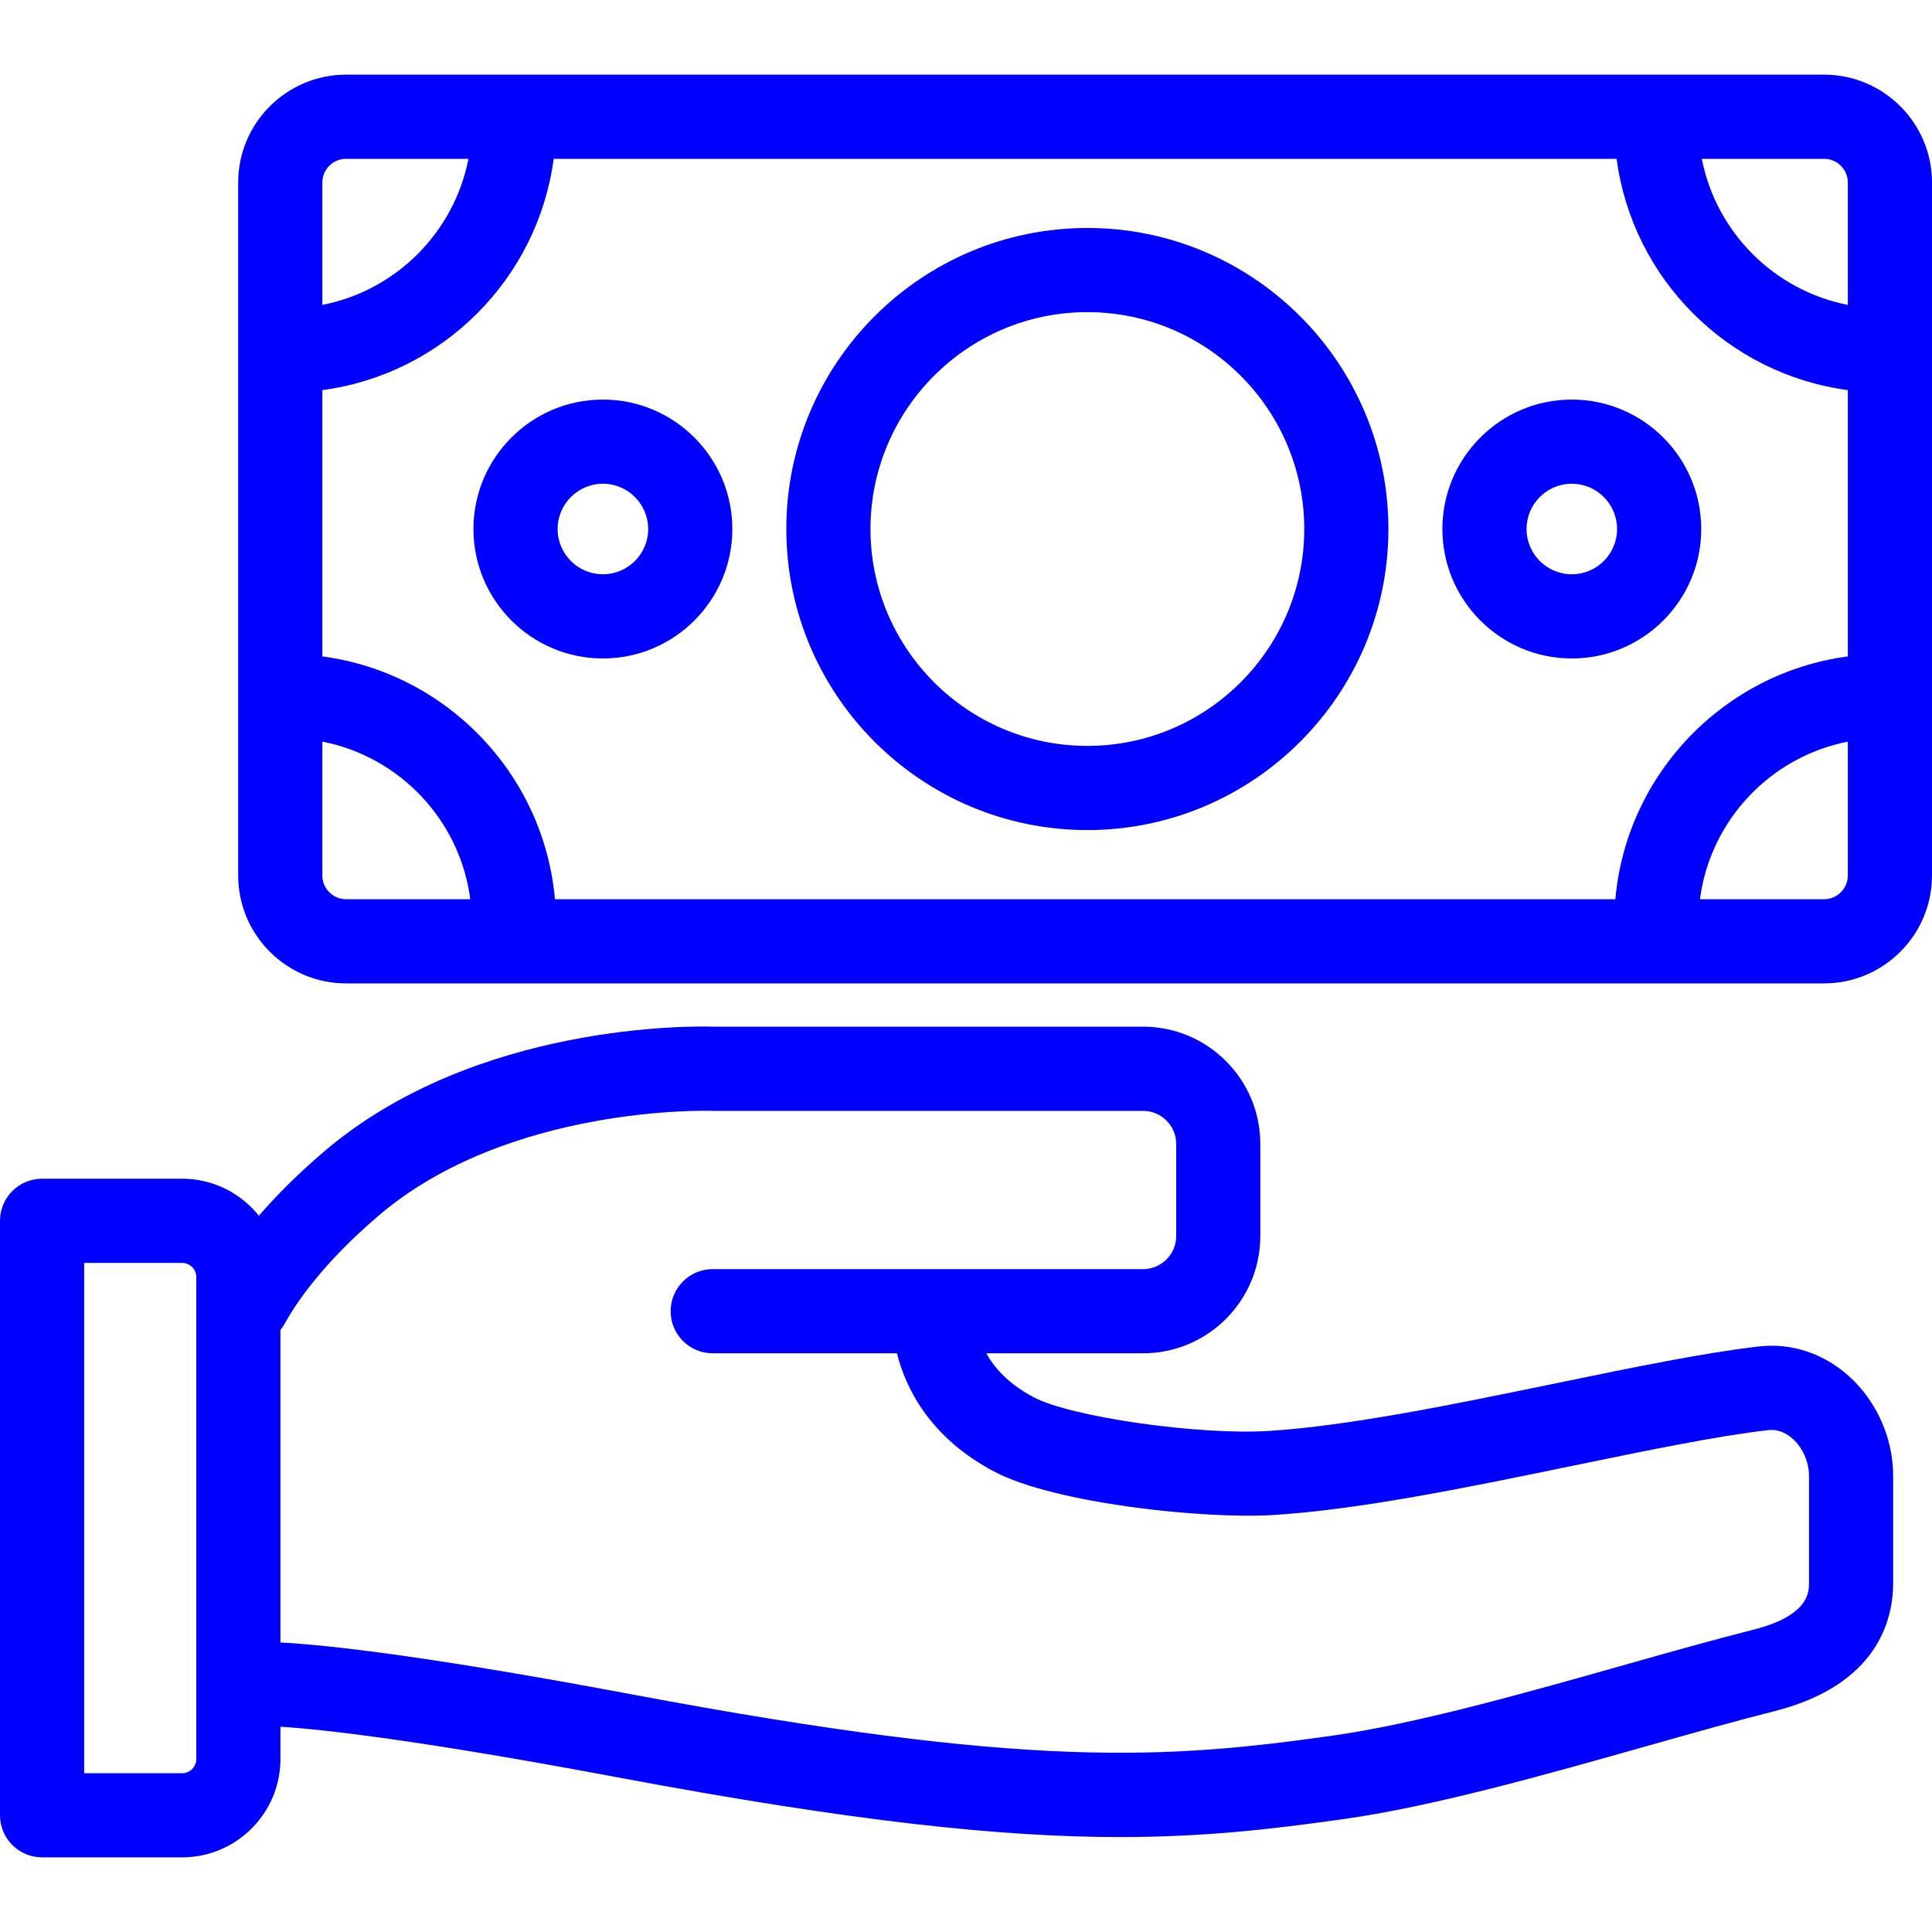 <svg width="50" height="50" viewBox="0 0 50 50" fill="none" xmlns="http://www.w3.org/2000/svg">
<path d="M47.841 35.607C47.184 35.021 46.358 34.75 45.518 34.847C44.106 35.008 42.257 35.39 40.3 35.793C37.657 36.338 34.924 36.902 32.832 37.033C31.025 37.145 27.733 36.675 26.758 36.164C26.1 35.819 25.732 35.397 25.526 35.023H29.583C31.256 35.023 32.617 33.662 32.617 31.988V29.605C32.617 27.932 31.256 26.57 29.583 26.57H18.463C17.991 26.556 12.318 26.449 8.389 29.8C7.694 30.393 7.141 30.954 6.7 31.463C6.234 30.88 5.517 30.505 4.714 30.505H1.089C0.488 30.505 0 30.993 0 31.594V46.979C0 47.268 0.115 47.545 0.319 47.749C0.523 47.954 0.8 48.068 1.089 48.068L4.714 48.068C6.116 48.068 7.258 46.927 7.258 45.524V44.687C8.341 44.755 10.798 45.024 15.997 46C22.136 47.153 25.967 47.543 28.985 47.543C31.148 47.543 32.894 47.343 34.773 47.078C37.095 46.751 40.015 45.925 42.592 45.196C43.784 44.859 44.911 44.54 45.908 44.289C48.594 43.611 48.995 41.917 48.995 40.968V38.194C48.995 37.218 48.564 36.252 47.841 35.607ZM5.08 45.524C5.08 45.726 4.915 45.89 4.714 45.89L2.178 45.89V32.684H4.714C4.915 32.684 5.08 32.848 5.08 33.049V45.524H5.08ZM46.817 40.968C46.817 41.199 46.817 41.813 45.375 42.177C44.348 42.436 43.207 42.759 41.999 43.1C39.489 43.81 36.644 44.615 34.469 44.921C30.184 45.525 26.611 45.777 16.399 43.859C11.147 42.873 8.54 42.575 7.258 42.507V34.421C7.296 34.372 7.332 34.32 7.363 34.264C7.642 33.755 8.33 32.713 9.803 31.457C13.161 28.593 18.351 28.746 18.402 28.748C18.416 28.748 18.431 28.749 18.445 28.749H29.583C30.055 28.749 30.44 29.133 30.44 29.605V31.988C30.44 32.461 30.055 32.845 29.583 32.845H18.445C17.843 32.845 17.356 33.333 17.356 33.934C17.356 34.536 17.843 35.023 18.445 35.023H23.213C23.437 35.916 24.055 37.207 25.747 38.093C27.296 38.904 31.135 39.322 32.968 39.207C35.214 39.066 38.023 38.487 40.74 37.926C42.648 37.533 44.45 37.161 45.765 37.011C46.042 36.98 46.258 37.114 46.391 37.232C46.654 37.467 46.817 37.835 46.817 38.194V40.968H46.817Z" fill="#0000FF"/>
<path d="M47.207 1.932H8.957C7.417 1.932 6.164 3.185 6.164 4.725V22.657C6.164 24.197 7.417 25.45 8.957 25.45H47.207C48.747 25.45 50 24.197 50 22.657V4.724C50 3.185 48.747 1.932 47.207 1.932ZM41.805 23.272H14.362C14.073 20.025 11.549 17.413 8.342 16.988V10.096C11.45 9.684 13.917 7.218 14.329 4.11H41.838C42.249 7.217 44.715 9.683 47.822 10.096V16.988C44.617 17.414 42.093 20.026 41.805 23.272ZM47.822 4.724V7.891C45.918 7.518 44.414 6.014 44.043 4.11H47.207C47.546 4.11 47.822 4.386 47.822 4.724ZM8.957 4.11H12.124C11.752 6.015 10.248 7.519 8.342 7.891V4.724C8.342 4.386 8.618 4.11 8.957 4.11ZM8.342 22.657V19.193C10.346 19.584 11.905 21.227 12.171 23.272H8.957C8.618 23.272 8.342 22.996 8.342 22.657ZM47.207 23.272H43.995C44.261 21.228 45.82 19.585 47.822 19.194V22.657C47.822 22.996 47.546 23.272 47.207 23.272Z" fill="#0000FF"/>
<path d="M28.141 5.9C23.845 5.9 20.35 9.395 20.35 13.691C20.35 17.987 23.845 21.482 28.141 21.482C32.437 21.482 35.932 17.987 35.932 13.691C35.932 9.395 32.437 5.9 28.141 5.9ZM28.141 19.304C25.046 19.304 22.528 16.786 22.528 13.691C22.528 10.596 25.046 8.078 28.141 8.078C31.236 8.078 33.754 10.596 33.754 13.691C33.754 16.786 31.236 19.304 28.141 19.304Z" fill="#0000FF"/>
<path d="M15.603 10.341C13.756 10.341 12.253 11.844 12.253 13.691C12.253 15.538 13.756 17.041 15.603 17.041C17.45 17.041 18.953 15.538 18.953 13.691C18.953 11.844 17.45 10.341 15.603 10.341ZM15.603 14.862C14.957 14.862 14.431 14.337 14.431 13.691C14.431 13.045 14.957 12.519 15.603 12.519C16.249 12.519 16.775 13.045 16.775 13.691C16.775 14.337 16.249 14.862 15.603 14.862Z" fill="#0000FF"/>
<path d="M40.678 10.341C38.831 10.341 37.329 11.844 37.329 13.691C37.329 15.538 38.831 17.041 40.678 17.041C42.526 17.041 44.028 15.538 44.028 13.691C44.028 11.844 42.526 10.341 40.678 10.341ZM40.678 14.862C40.032 14.862 39.507 14.337 39.507 13.691C39.507 13.045 40.032 12.519 40.678 12.519C41.325 12.519 41.85 13.045 41.85 13.691C41.85 14.337 41.325 14.862 40.678 14.862Z" fill="#0000FF"/>
</svg>
